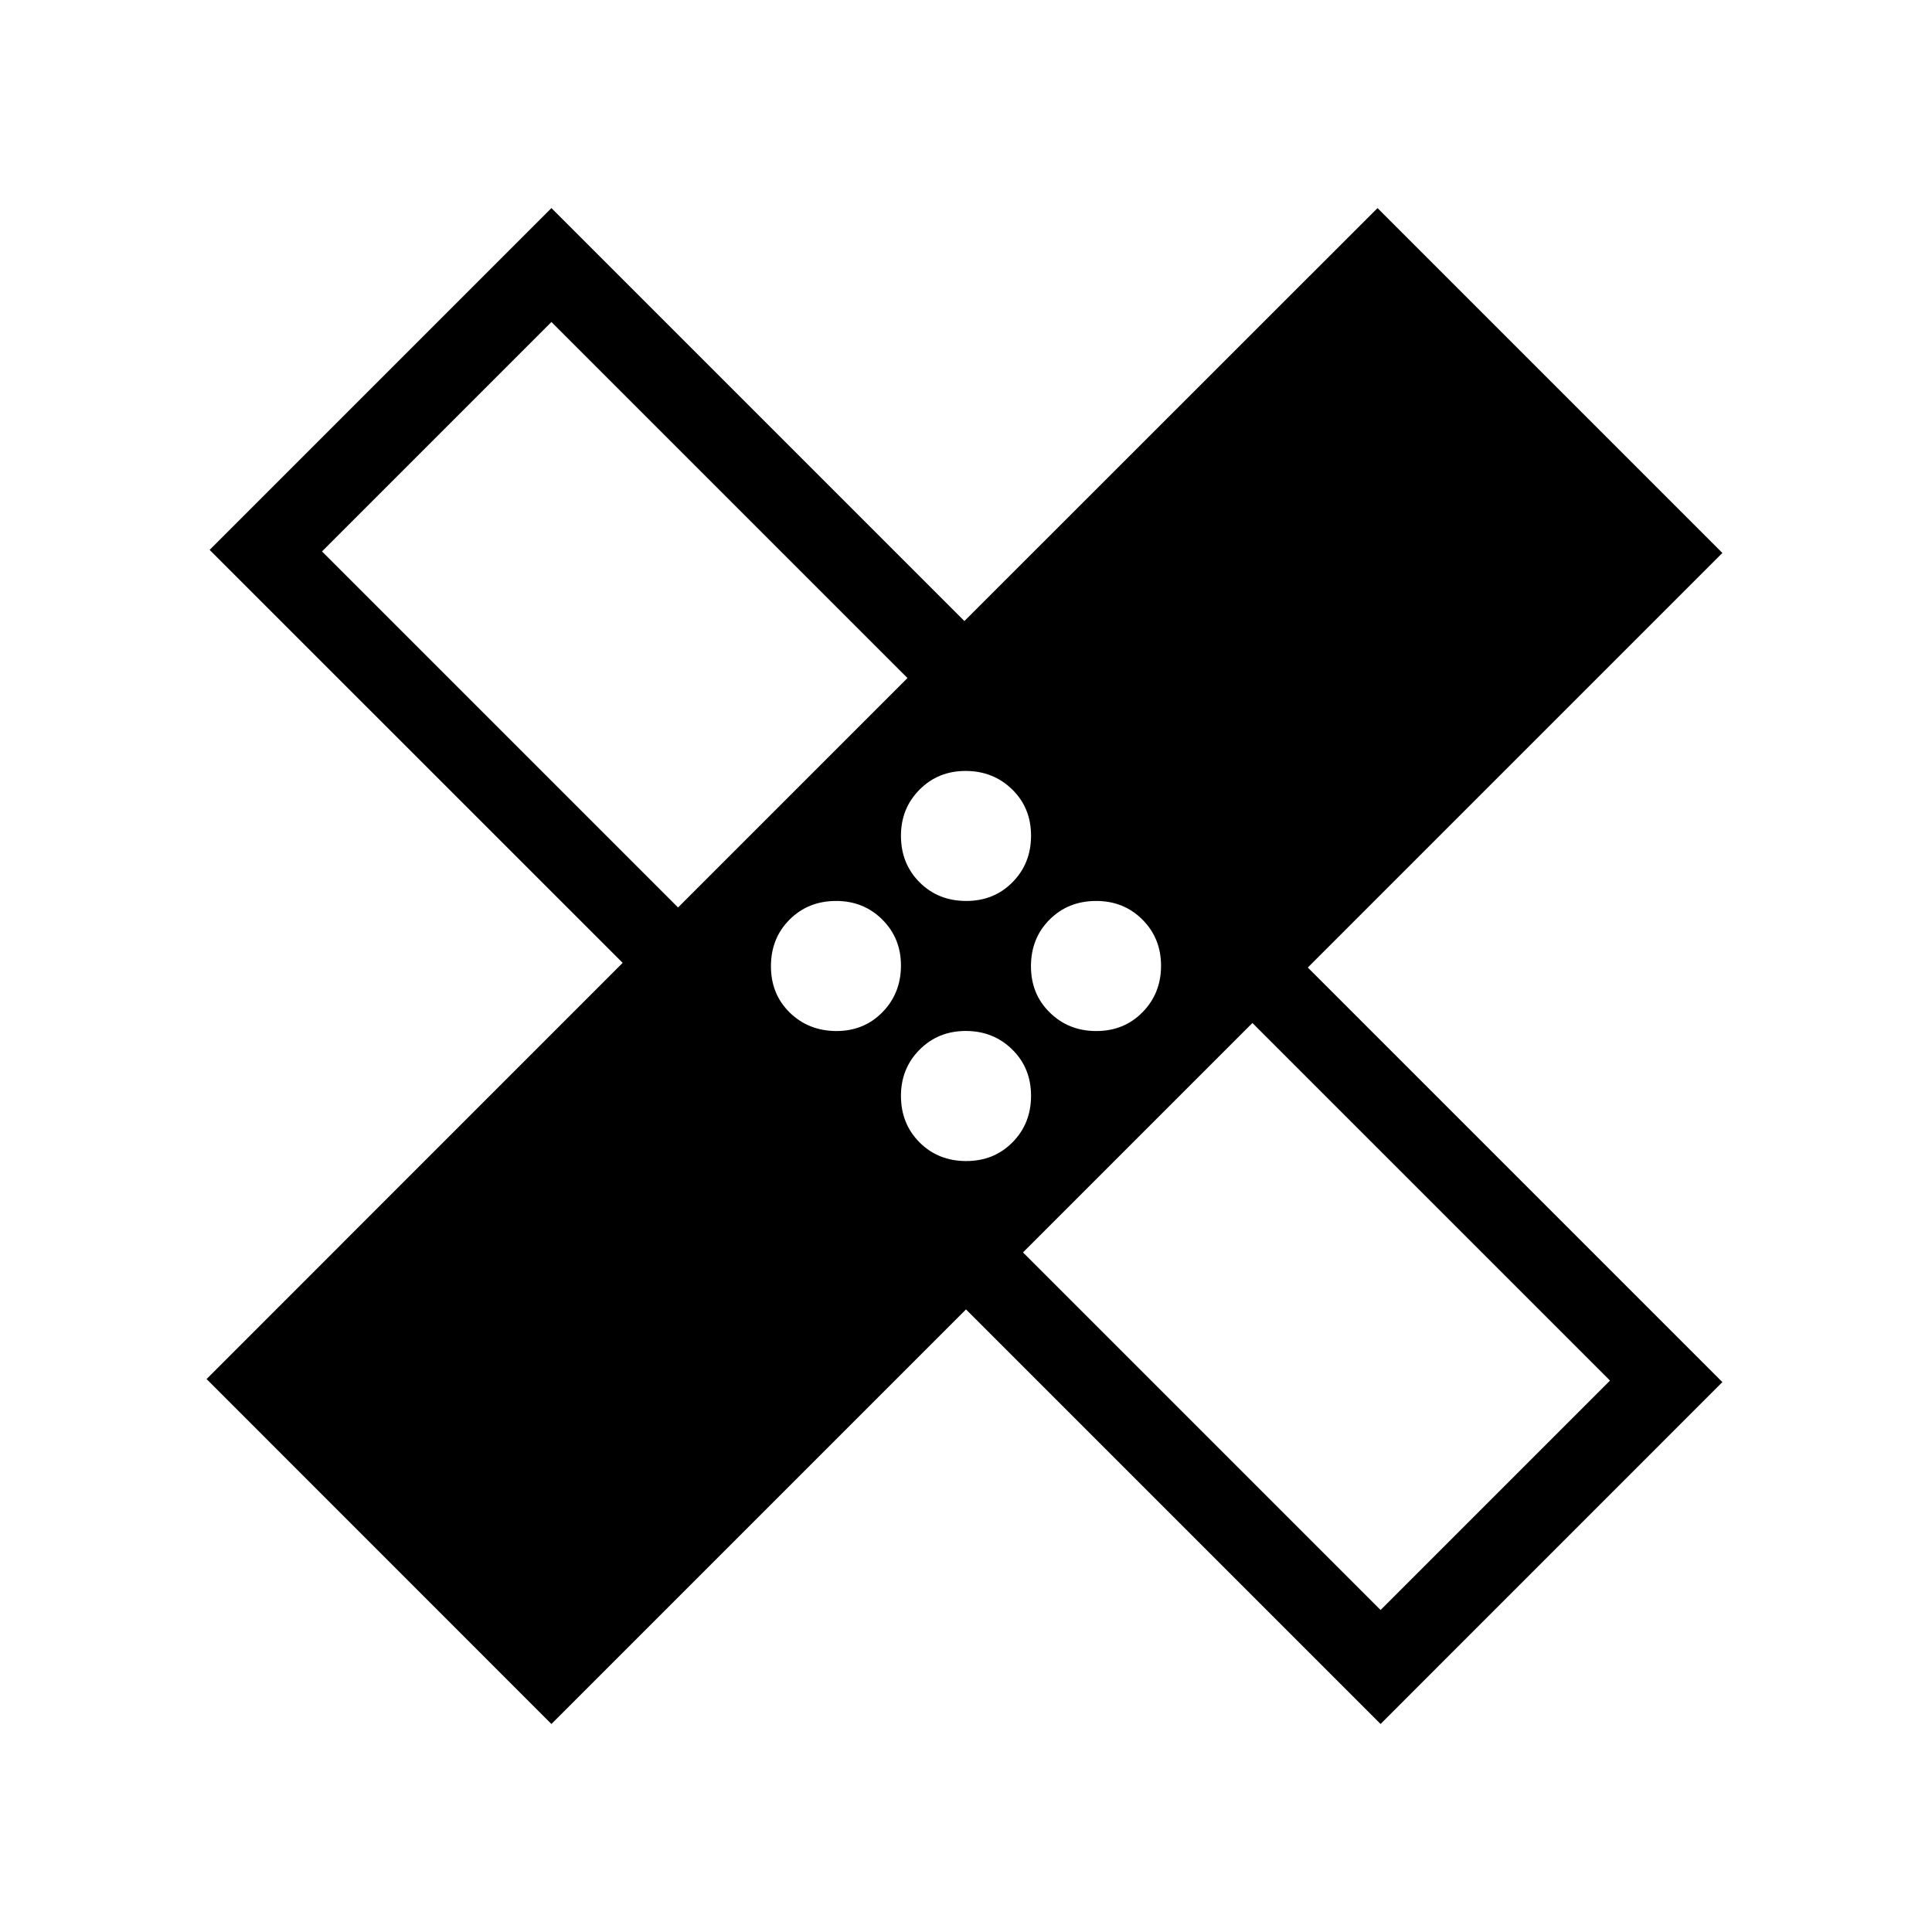 <svg xmlns="http://www.w3.org/2000/svg" width="3em" height="3em" viewBox="0 0 24 24"><path fill="currentColor" d="m12 16.266l-5.15 5.15l-4.284-4.285l5.169-5.17l-5.131-5.13L6.85 2.585l5.13 5.13l5.132-5.13l4.284 4.284l-5.15 5.15l5.15 5.15l-4.246 4.247zm.003-5.074q.345 0 .575-.233t.23-.578t-.234-.574t-.577-.23t-.575.233t-.23.578t.233.574t.578.23m-3.58.081l2.85-2.85L6.85 4L4 6.85zm1.965 1.535q.345 0 .574-.234t.23-.577t-.233-.575t-.578-.23t-.574.233t-.23.578t.233.575t.578.23m1.615 1.615q.345 0 .575-.233t.23-.578t-.234-.575t-.577-.23t-.575.234t-.23.578t.233.574t.578.23m1.616-1.615q.344 0 .574-.234t.23-.577t-.233-.575t-.578-.23t-.575.233t-.23.578t.234.575q.233.23.578.23m-.911 2.75L17.15 20L20 17.15l-4.442-4.442zm1.97-.88"/></svg>